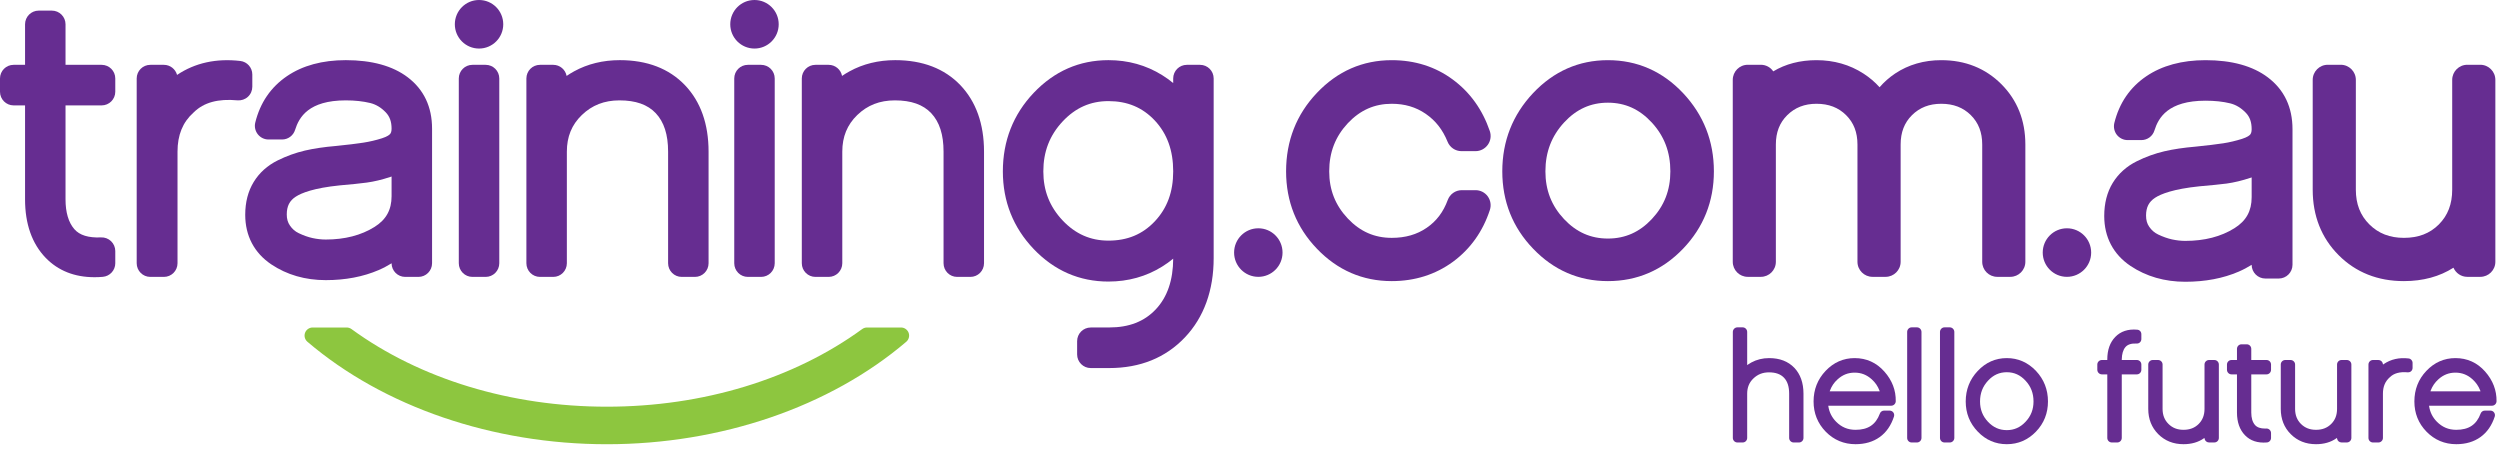 <svg width="133" height="24" viewBox="0 0 133 24" fill="none" xmlns="http://www.w3.org/2000/svg">
<path fill-rule="evenodd" clip-rule="evenodd" d="M48.339 17.705C48.276 17.537 48.115 17.423 47.936 17.423H46.122C46.032 17.423 45.944 17.453 45.87 17.505C42.212 20.17 37.387 21.636 32.284 21.636C27.181 21.636 22.355 20.17 18.697 17.505C18.623 17.453 18.535 17.423 18.445 17.423H16.632C16.452 17.423 16.291 17.537 16.229 17.705C16.167 17.874 16.217 18.064 16.354 18.181C20.413 21.646 26.22 23.633 32.284 23.633C38.348 23.633 44.154 21.646 48.214 18.181C48.351 18.064 48.401 17.874 48.339 17.705Z" fill="#8DC63F"/>
<path fill-rule="evenodd" clip-rule="evenodd" d="M68.231 13.437C68.231 14.15 67.654 14.728 66.943 14.728C66.231 14.728 65.654 14.15 65.654 13.437C65.654 12.723 66.231 12.145 66.943 12.145C67.654 12.145 68.231 12.723 68.231 13.437Z" fill="#662D91"/>
<path fill-rule="evenodd" clip-rule="evenodd" d="M111.25 13.437C111.25 14.15 110.673 14.728 109.961 14.728C109.25 14.728 108.673 14.15 108.673 13.437C108.673 12.723 109.25 12.145 109.961 12.145C110.673 12.145 111.25 12.723 111.25 13.437Z" fill="#662D91"/>
<path fill-rule="evenodd" clip-rule="evenodd" d="M118.875 12.139C118.158 12.589 117.279 12.815 116.258 12.815C116.032 12.815 115.795 12.789 115.553 12.737C115.315 12.684 115.065 12.596 114.809 12.473C114.62 12.382 114.464 12.248 114.339 12.065C114.223 11.901 114.17 11.707 114.17 11.47C114.17 11.027 114.321 10.735 114.654 10.519C114.958 10.321 115.614 10.055 117.014 9.911C117.633 9.858 118.105 9.81 118.459 9.765C118.841 9.712 119.272 9.61 119.74 9.455C119.756 9.448 119.776 9.444 119.788 9.438V10.491C119.788 11.223 119.5 11.747 118.875 12.139ZM120.651 4.118C119.849 3.51 118.73 3.201 117.337 3.201C116.078 3.201 115.018 3.49 114.181 4.059C113.313 4.648 112.743 5.485 112.482 6.544C112.43 6.765 112.479 6.997 112.617 7.174C112.757 7.35 112.967 7.453 113.192 7.453H113.92C114.241 7.453 114.523 7.246 114.617 6.938C114.829 6.26 115.341 5.357 117.337 5.357C117.823 5.357 118.265 5.404 118.648 5.499C118.954 5.575 119.225 5.739 119.476 5.998C119.692 6.219 119.788 6.5 119.788 6.875C119.788 7.04 119.744 7.114 119.712 7.156C119.682 7.195 119.575 7.293 119.273 7.389C118.945 7.491 118.61 7.573 118.279 7.623C117.918 7.679 117.423 7.738 116.814 7.8C116.182 7.854 115.621 7.937 115.145 8.048C114.652 8.163 114.159 8.34 113.687 8.574C113.134 8.846 112.701 9.236 112.396 9.733C112.095 10.228 111.945 10.818 111.945 11.491C111.945 12.614 112.428 13.533 113.341 14.146C114.176 14.706 115.161 14.99 116.258 14.99C117.315 14.99 118.272 14.809 119.101 14.45C119.345 14.345 119.575 14.22 119.788 14.089C119.79 14.492 120.115 14.818 120.52 14.818H121.229C121.631 14.818 121.961 14.49 121.961 14.086V6.875C121.961 5.701 121.519 4.774 120.651 4.118Z" fill="#662D91"/>
<path fill-rule="evenodd" clip-rule="evenodd" d="M78.5 10.117H77.768C77.432 10.117 77.134 10.327 77.019 10.643C76.785 11.278 76.422 11.762 75.902 12.118C75.378 12.479 74.767 12.654 74.04 12.654C73.123 12.654 72.359 12.318 71.705 11.627C71.04 10.924 70.714 10.102 70.714 9.117C70.714 8.102 71.04 7.265 71.706 6.553C72.362 5.858 73.124 5.521 74.04 5.521C74.731 5.521 75.321 5.695 75.846 6.054C76.375 6.418 76.752 6.902 77.01 7.538C77.131 7.842 77.425 8.041 77.749 8.041H78.5C78.759 8.041 79.001 7.913 79.152 7.702C79.303 7.491 79.342 7.221 79.259 6.976C78.869 5.835 78.208 4.91 77.287 4.231C76.365 3.548 75.27 3.201 74.04 3.201C72.492 3.201 71.153 3.788 70.056 4.946C68.969 6.091 68.42 7.494 68.42 9.117C68.42 10.714 68.973 12.1 70.06 13.232C71.155 14.375 72.493 14.955 74.04 14.955C75.269 14.955 76.365 14.608 77.297 13.927C78.223 13.245 78.885 12.318 79.261 11.171C79.342 10.926 79.3 10.659 79.15 10.449C78.998 10.24 78.759 10.117 78.5 10.117Z" fill="#662D91"/>
<path fill-rule="evenodd" clip-rule="evenodd" d="M85.54 12.691C84.625 12.691 83.863 12.352 83.208 11.657C82.54 10.946 82.216 10.116 82.216 9.117C82.216 8.089 82.544 7.237 83.212 6.513C83.866 5.807 84.628 5.463 85.54 5.463C86.454 5.463 87.217 5.807 87.87 6.513C88.54 7.237 88.863 8.089 88.863 9.117C88.863 10.116 88.542 10.946 87.874 11.657C87.221 12.352 86.455 12.691 85.54 12.691ZM85.54 3.201C83.995 3.201 82.653 3.793 81.556 4.958C80.472 6.11 79.922 7.507 79.922 9.117C79.922 10.714 80.472 12.1 81.563 13.232C82.657 14.375 83.996 14.955 85.54 14.955C87.099 14.955 88.443 14.375 89.539 13.232C90.625 12.1 91.179 10.714 91.179 9.117C91.179 7.507 90.626 6.11 89.544 4.958C88.447 3.793 87.101 3.201 85.54 3.201Z" fill="#662D91"/>
<path fill-rule="evenodd" clip-rule="evenodd" d="M103.275 3.201C102.356 3.201 101.531 3.44 100.826 3.908C100.512 4.118 100.234 4.363 99.993 4.642C99.746 4.364 99.458 4.122 99.135 3.913C98.406 3.442 97.565 3.201 96.638 3.201C95.764 3.201 94.989 3.404 94.337 3.797C94.195 3.585 93.952 3.446 93.676 3.446H92.982C92.539 3.446 92.183 3.806 92.183 4.249V13.927C92.183 14.37 92.539 14.728 92.982 14.728H93.676C94.117 14.728 94.476 14.37 94.476 13.927V7.688C94.476 7.04 94.673 6.53 95.083 6.125C95.495 5.72 96.001 5.521 96.638 5.521C97.287 5.521 97.804 5.72 98.212 6.125C98.62 6.53 98.817 7.04 98.817 7.688V13.927C98.817 14.37 99.177 14.728 99.619 14.728H100.313C100.754 14.728 101.114 14.37 101.114 13.927V7.688C101.114 7.04 101.311 6.53 101.718 6.125C102.129 5.72 102.638 5.521 103.275 5.521C103.922 5.521 104.44 5.72 104.848 6.125C105.255 6.53 105.454 7.04 105.454 7.688V13.927C105.454 14.37 105.811 14.728 106.256 14.728H106.949C107.388 14.728 107.749 14.37 107.749 13.927V7.688C107.749 6.405 107.32 5.329 106.474 4.479C105.627 3.632 104.552 3.201 103.275 3.201Z" fill="#662D91"/>
<path fill-rule="evenodd" clip-rule="evenodd" d="M131.952 3.446H131.258C130.819 3.446 130.457 3.806 130.457 4.249V10.092C130.457 10.855 130.226 11.459 129.747 11.941C129.267 12.421 128.659 12.654 127.887 12.654C127.137 12.654 126.535 12.421 126.048 11.936C125.567 11.457 125.331 10.855 125.331 10.092V4.249C125.331 3.806 124.971 3.446 124.53 3.446H123.837C123.395 3.446 123.036 3.806 123.036 4.249V10.092C123.036 11.485 123.501 12.656 124.413 13.572C125.328 14.49 126.495 14.955 127.887 14.955C128.901 14.955 129.788 14.713 130.524 14.242C130.647 14.527 130.931 14.728 131.258 14.728H131.952C132.394 14.728 132.753 14.37 132.753 13.927V4.249C132.753 3.806 132.394 3.446 131.952 3.446Z" fill="#662D91"/>
<path fill-rule="evenodd" clip-rule="evenodd" d="M95.945 20.941C95.945 20.368 95.781 19.907 95.46 19.569C95.132 19.226 94.683 19.051 94.116 19.051C93.77 19.051 93.453 19.131 93.171 19.284C93.117 19.313 93.058 19.349 92.999 19.39L92.95 19.424V17.658C92.95 17.526 92.843 17.415 92.71 17.415H92.43C92.297 17.415 92.187 17.526 92.187 17.658V23.298C92.187 23.432 92.297 23.54 92.43 23.54H92.71C92.843 23.54 92.95 23.432 92.95 23.298V20.941C92.95 20.611 93.058 20.346 93.281 20.134C93.508 19.916 93.778 19.809 94.109 19.809C94.465 19.809 94.727 19.903 94.91 20.096C95.092 20.288 95.183 20.565 95.183 20.941V23.298C95.183 23.432 95.291 23.54 95.424 23.54H95.705C95.838 23.54 95.945 23.432 95.945 23.298V20.941Z" fill="#662D91"/>
<path fill-rule="evenodd" clip-rule="evenodd" d="M97.355 20.777C97.44 20.547 97.571 20.352 97.758 20.183C98.022 19.942 98.316 19.824 98.668 19.824C99.019 19.824 99.315 19.942 99.58 20.183C99.767 20.351 99.899 20.546 99.987 20.777L100.003 20.82H97.339L97.355 20.777ZM100.76 22.159C100.781 22.086 100.771 22.003 100.725 21.943C100.68 21.88 100.605 21.844 100.529 21.844H100.233C100.134 21.844 100.041 21.907 100.009 22.002C99.791 22.592 99.38 22.866 98.716 22.866C98.303 22.866 97.966 22.725 97.68 22.434C97.457 22.206 97.32 21.94 97.269 21.62L97.264 21.584H100.611C100.743 21.584 100.851 21.478 100.854 21.347C100.865 20.766 100.663 20.235 100.249 19.768C99.828 19.293 99.297 19.051 98.668 19.051C98.068 19.051 97.547 19.281 97.121 19.732C96.698 20.178 96.482 20.723 96.482 21.358C96.482 21.986 96.701 22.527 97.13 22.967C97.561 23.407 98.095 23.631 98.716 23.631C99.216 23.631 99.652 23.504 100.001 23.252C100.353 23.001 100.606 22.632 100.76 22.159Z" fill="#662D91"/>
<path fill-rule="evenodd" clip-rule="evenodd" d="M102.223 17.658C102.223 17.526 102.113 17.415 101.982 17.415H101.701C101.568 17.415 101.461 17.526 101.461 17.658V23.298C101.461 23.432 101.568 23.54 101.701 23.54H101.982C102.113 23.54 102.223 23.432 102.223 23.298V17.658Z" fill="#662D91"/>
<path fill-rule="evenodd" clip-rule="evenodd" d="M103.97 17.658C103.97 17.526 103.859 17.415 103.73 17.415H103.448C103.315 17.415 103.207 17.526 103.207 17.658V23.298C103.207 23.432 103.315 23.54 103.448 23.54H103.73C103.859 23.54 103.97 23.432 103.97 23.298V17.658Z" fill="#662D91"/>
<path fill-rule="evenodd" clip-rule="evenodd" d="M107.76 22.438C107.482 22.737 107.153 22.883 106.762 22.883C106.367 22.883 106.041 22.737 105.76 22.438C105.476 22.136 105.338 21.782 105.338 21.358C105.338 20.922 105.476 20.561 105.762 20.253C106.041 19.95 106.367 19.802 106.762 19.802C107.153 19.802 107.481 19.95 107.759 20.253C108.045 20.559 108.183 20.922 108.183 21.358C108.183 21.782 108.045 22.138 107.76 22.438ZM108.318 19.736C107.888 19.283 107.366 19.051 106.762 19.051C106.16 19.051 105.638 19.283 105.213 19.736C104.79 20.184 104.576 20.73 104.576 21.358C104.576 21.981 104.79 22.521 105.216 22.961C105.638 23.405 106.16 23.631 106.762 23.631C107.366 23.631 107.888 23.405 108.315 22.961C108.739 22.521 108.952 21.981 108.952 21.358C108.952 20.73 108.739 20.184 108.318 19.736Z" fill="#662D91"/>
<path fill-rule="evenodd" clip-rule="evenodd" d="M113.92 19.392C113.92 19.26 113.815 19.152 113.68 19.152H112.878V19.121C112.884 18.83 112.949 18.608 113.076 18.461C113.194 18.326 113.394 18.261 113.668 18.276C113.737 18.279 113.798 18.259 113.846 18.212C113.895 18.167 113.92 18.104 113.92 18.035V17.778C113.92 17.651 113.828 17.548 113.7 17.539C113.214 17.496 112.82 17.627 112.532 17.925C112.25 18.216 112.108 18.618 112.108 19.121V19.152H111.821C111.688 19.152 111.577 19.26 111.577 19.392V19.674C111.577 19.806 111.688 19.917 111.821 19.917H112.108V23.298C112.108 23.432 112.217 23.54 112.351 23.54H112.636C112.771 23.54 112.878 23.432 112.878 23.298V19.917H113.68C113.815 19.917 113.92 19.806 113.92 19.674V19.392Z" fill="#662D91"/>
<path fill-rule="evenodd" clip-rule="evenodd" d="M118.043 19.392C118.043 19.26 117.936 19.152 117.802 19.152H117.521C117.388 19.152 117.28 19.26 117.28 19.392V21.752C117.28 22.082 117.178 22.346 116.97 22.555C116.76 22.765 116.495 22.866 116.161 22.866C115.836 22.866 115.576 22.765 115.364 22.554C115.153 22.346 115.049 22.082 115.049 21.752V19.392C115.049 19.26 114.942 19.152 114.807 19.152H114.527C114.396 19.152 114.287 19.26 114.287 19.392V21.752C114.287 22.292 114.467 22.745 114.82 23.098C115.173 23.451 115.623 23.631 116.161 23.631C116.585 23.631 116.947 23.527 117.237 23.324L117.276 23.296L117.284 23.344C117.305 23.457 117.407 23.539 117.521 23.539H117.802C117.936 23.539 118.043 23.432 118.043 23.298V19.392Z" fill="#662D91"/>
<path fill-rule="evenodd" clip-rule="evenodd" d="M119.431 23.153C119.718 23.45 120.107 23.579 120.6 23.539C120.725 23.528 120.819 23.424 120.819 23.298V23.041C120.819 22.975 120.792 22.91 120.746 22.866C120.697 22.818 120.633 22.793 120.571 22.799L120.505 22.8C120.255 22.8 120.078 22.737 119.965 22.609C119.833 22.456 119.768 22.235 119.768 21.949V19.917H120.58C120.712 19.917 120.819 19.807 120.819 19.674V19.392C120.819 19.26 120.712 19.152 120.58 19.152H119.768V18.56C119.768 18.425 119.66 18.317 119.529 18.317H119.247C119.115 18.317 119.007 18.425 119.007 18.56V19.152H118.717C118.585 19.152 118.475 19.26 118.475 19.392V19.674C118.475 19.807 118.585 19.917 118.717 19.917H119.007V21.949C119.007 22.456 119.15 22.861 119.431 23.153Z" fill="#662D91"/>
<path fill-rule="evenodd" clip-rule="evenodd" d="M125.093 19.392C125.093 19.26 124.985 19.152 124.85 19.152H124.571C124.437 19.152 124.331 19.26 124.331 19.392V21.752C124.331 22.082 124.23 22.346 124.02 22.554C123.809 22.765 123.544 22.866 123.211 22.866C122.884 22.866 122.626 22.765 122.411 22.554C122.202 22.344 122.099 22.082 122.099 21.752V19.392C122.099 19.26 121.99 19.152 121.856 19.152H121.576C121.443 19.152 121.337 19.26 121.337 19.392V21.752C121.337 22.291 121.514 22.744 121.87 23.098C122.221 23.451 122.671 23.631 123.211 23.631C123.634 23.631 123.995 23.527 124.286 23.324L124.326 23.296L124.335 23.344C124.355 23.457 124.455 23.539 124.571 23.539H124.85C124.985 23.539 125.093 23.432 125.093 23.298V19.392Z" fill="#662D91"/>
<path fill-rule="evenodd" clip-rule="evenodd" d="M126.772 20.941C126.772 20.573 126.889 20.29 127.133 20.074C127.351 19.857 127.666 19.77 128.089 19.808C128.097 19.809 128.106 19.809 128.115 19.809C128.172 19.809 128.229 19.788 128.273 19.747C128.324 19.701 128.349 19.637 128.349 19.569V19.309C128.349 19.187 128.262 19.084 128.139 19.07C127.636 19.01 127.192 19.112 126.816 19.368L126.776 19.395L126.768 19.349C126.747 19.235 126.648 19.152 126.529 19.152H126.242C126.11 19.152 126.002 19.26 126.002 19.393V23.298C126.002 23.432 126.11 23.54 126.242 23.54H126.529C126.663 23.54 126.772 23.432 126.772 23.298V20.941Z" fill="#662D91"/>
<path fill-rule="evenodd" clip-rule="evenodd" d="M129.313 20.777C129.399 20.549 129.531 20.353 129.718 20.183C129.982 19.942 130.281 19.824 130.629 19.824C130.978 19.824 131.278 19.942 131.542 20.183C131.726 20.351 131.862 20.551 131.949 20.777L131.964 20.82H129.301L129.313 20.777ZM132.721 22.159C132.743 22.086 132.73 22.003 132.684 21.943C132.641 21.88 132.566 21.844 132.491 21.844H132.195C132.093 21.844 132.004 21.905 131.969 22.002C131.751 22.592 131.34 22.866 130.674 22.866C130.264 22.866 129.928 22.725 129.641 22.434C129.415 22.204 129.282 21.939 129.23 21.62L129.224 21.584H132.574C132.705 21.584 132.813 21.478 132.816 21.347C132.824 20.766 132.621 20.234 132.21 19.768C131.791 19.293 131.257 19.051 130.629 19.051C130.028 19.051 129.508 19.281 129.082 19.732C128.658 20.178 128.445 20.723 128.445 21.358C128.445 21.986 128.661 22.527 129.092 22.967C129.523 23.407 130.056 23.631 130.674 23.631C131.179 23.631 131.61 23.504 131.96 23.252C132.312 23.001 132.567 22.632 132.721 22.159Z" fill="#662D91"/>
<path fill-rule="evenodd" clip-rule="evenodd" d="M5.408 3.449H3.486V1.292C3.486 0.893 3.161 0.565 2.761 0.565H2.056C1.657 0.565 1.333 0.893 1.333 1.292V3.449H0.723C0.324 3.449 0 3.773 0 4.175V4.881C0 5.281 0.324 5.607 0.723 5.607H1.333V10.607C1.333 11.917 1.703 12.963 2.431 13.718C3.093 14.4 3.964 14.747 5.024 14.747C5.169 14.747 5.319 14.742 5.469 14.728C5.843 14.696 6.133 14.382 6.133 14.004V13.355C6.133 13.157 6.052 12.969 5.909 12.831C5.765 12.694 5.573 12.621 5.377 12.63C4.707 12.659 4.236 12.516 3.954 12.19C3.644 11.833 3.486 11.299 3.486 10.607V5.607H5.408C5.808 5.607 6.133 5.281 6.133 4.881V4.175C6.133 3.773 5.808 3.449 5.408 3.449Z" fill="#662D91"/>
<path fill-rule="evenodd" clip-rule="evenodd" d="M12.782 3.243C11.509 3.097 10.381 3.341 9.42 3.985C9.335 3.677 9.054 3.449 8.719 3.449H7.998C7.597 3.449 7.272 3.773 7.272 4.175V14.004C7.272 14.406 7.597 14.731 7.998 14.731H8.719C9.12 14.731 9.444 14.406 9.444 14.004V8.067C9.444 7.182 9.721 6.504 10.288 5.995C10.297 5.987 10.305 5.98 10.313 5.972C10.844 5.449 11.607 5.242 12.633 5.338C12.838 5.355 13.037 5.288 13.188 5.15C13.339 5.012 13.423 4.817 13.423 4.614V3.965C13.423 3.595 13.149 3.285 12.782 3.243Z" fill="#662D91"/>
<path fill-rule="evenodd" clip-rule="evenodd" d="M25.837 3.449H25.133C24.734 3.449 24.408 3.773 24.408 4.175V14.004C24.408 14.406 24.734 14.731 25.133 14.731H25.837C26.238 14.731 26.562 14.406 26.562 14.004V4.175C26.562 3.773 26.238 3.449 25.837 3.449Z" fill="#662D91"/>
<path fill-rule="evenodd" clip-rule="evenodd" d="M19.926 12.072C19.215 12.518 18.342 12.743 17.331 12.743C17.104 12.743 16.867 12.717 16.627 12.665C16.391 12.614 16.144 12.525 15.891 12.404C15.7 12.314 15.548 12.181 15.424 11.998C15.309 11.835 15.256 11.643 15.256 11.409C15.256 10.969 15.403 10.678 15.735 10.463C16.037 10.266 16.691 10.002 18.077 9.862C18.692 9.808 19.161 9.761 19.509 9.714C19.891 9.663 20.32 9.561 20.784 9.407C20.8 9.403 20.817 9.396 20.832 9.39V10.435C20.832 11.164 20.545 11.684 19.926 12.072ZM21.689 4.11C20.89 3.505 19.782 3.2 18.396 3.2C17.149 3.2 16.097 3.486 15.267 4.051C14.406 4.637 13.839 5.467 13.58 6.521C13.527 6.737 13.577 6.966 13.714 7.142C13.852 7.318 14.061 7.421 14.284 7.421H15.007C15.325 7.421 15.604 7.214 15.698 6.911C15.909 6.236 16.417 5.34 18.396 5.34C18.881 5.34 19.319 5.388 19.699 5.481C20.004 5.558 20.273 5.718 20.521 5.976C20.734 6.197 20.832 6.474 20.832 6.847C20.832 7.011 20.789 7.085 20.755 7.126C20.724 7.164 20.622 7.261 20.32 7.357C19.995 7.46 19.663 7.538 19.333 7.589C18.976 7.645 18.482 7.704 17.878 7.765C17.253 7.818 16.697 7.9 16.223 8.01C15.731 8.125 15.244 8.3 14.774 8.533C14.226 8.804 13.795 9.191 13.495 9.685C13.196 10.174 13.046 10.76 13.046 11.428C13.046 12.543 13.525 13.454 14.433 14.065C15.262 14.62 16.236 14.903 17.331 14.903C18.376 14.903 19.324 14.722 20.149 14.366C20.394 14.26 20.619 14.139 20.832 14.007C20.834 14.407 21.157 14.731 21.558 14.731H22.261C22.661 14.731 22.986 14.406 22.986 14.004V6.847C22.986 5.683 22.549 4.762 21.689 4.11Z" fill="#662D91"/>
<path fill-rule="evenodd" clip-rule="evenodd" d="M32.974 3.2C32.081 3.2 31.262 3.4 30.542 3.795C30.404 3.871 30.272 3.951 30.144 4.039C30.08 3.702 29.786 3.449 29.433 3.449H28.728C28.328 3.449 28.004 3.773 28.004 4.175V14.004C28.004 14.406 28.328 14.731 28.728 14.731H29.433C29.832 14.731 30.157 14.406 30.157 14.004V8.067C30.157 7.275 30.416 6.637 30.953 6.12C31.497 5.594 32.152 5.34 32.955 5.34C33.819 5.34 34.453 5.563 34.884 6.019C35.327 6.489 35.543 7.159 35.543 8.067V14.004C35.543 14.406 35.867 14.731 36.267 14.731H36.972C37.371 14.731 37.696 14.406 37.696 14.004V8.067C37.696 6.595 37.274 5.406 36.439 4.531C35.596 3.649 34.429 3.2 32.974 3.2Z" fill="#662D91"/>
<path fill-rule="evenodd" clip-rule="evenodd" d="M40.489 3.449H39.786C39.386 3.449 39.062 3.773 39.062 4.175V14.004C39.062 14.406 39.386 14.731 39.786 14.731H40.489C40.891 14.731 41.215 14.406 41.215 14.004V4.175C41.215 3.773 40.891 3.449 40.489 3.449Z" fill="#662D91"/>
<path fill-rule="evenodd" clip-rule="evenodd" d="M47.627 3.2C46.733 3.2 45.915 3.4 45.196 3.795C45.057 3.871 44.924 3.951 44.797 4.039C44.733 3.702 44.438 3.449 44.085 3.449H43.381C42.981 3.449 42.656 3.773 42.656 4.175V14.004C42.656 14.406 42.981 14.731 43.381 14.731H44.085C44.485 14.731 44.81 14.406 44.81 14.004V8.067C44.81 7.275 45.071 6.637 45.606 6.12C46.15 5.594 46.804 5.34 47.608 5.34C48.474 5.34 49.106 5.563 49.539 6.019C49.981 6.489 50.197 7.159 50.197 8.067V14.004C50.197 14.406 50.52 14.731 50.919 14.731H51.626C52.025 14.731 52.35 14.406 52.35 14.004V8.067C52.35 6.595 51.926 5.406 51.092 4.531C50.248 3.649 49.082 3.2 47.627 3.2Z" fill="#662D91"/>
<path fill-rule="evenodd" clip-rule="evenodd" d="M26.773 1.292C26.773 2.005 26.198 2.583 25.485 2.583C24.774 2.583 24.197 2.005 24.197 1.292C24.197 0.578 24.774 0 25.485 0C26.198 0 26.773 0.578 26.773 1.292Z" fill="#662D91"/>
<path fill-rule="evenodd" clip-rule="evenodd" d="M41.427 1.292C41.427 2.005 40.85 2.583 40.139 2.583C39.427 2.583 38.85 2.005 38.85 1.292C38.85 0.578 39.427 0 40.139 0C40.85 0 41.427 0.578 41.427 1.292Z" fill="#662D91"/>
<path fill-rule="evenodd" clip-rule="evenodd" d="M61.433 11.778C60.783 12.466 59.976 12.801 58.97 12.801C58.014 12.801 57.217 12.45 56.534 11.73C55.842 10.997 55.505 10.144 55.505 9.118C55.505 8.066 55.843 7.196 56.536 6.457C57.218 5.731 58.014 5.379 58.97 5.379C59.975 5.379 60.781 5.716 61.432 6.408C62.093 7.115 62.414 8.002 62.414 9.118C62.414 10.208 62.094 11.078 61.433 11.778ZM63.844 3.449H63.139C62.74 3.449 62.414 3.773 62.414 4.175V4.419C62.23 4.267 62.034 4.126 61.827 3.997C60.978 3.468 60.016 3.2 58.97 3.2C57.424 3.2 56.086 3.787 54.989 4.944C53.903 6.091 53.352 7.494 53.352 9.118C53.352 10.717 53.904 12.106 54.991 13.247C56.086 14.396 57.425 14.979 58.97 14.979C60.016 14.979 60.978 14.711 61.827 14.182C62.034 14.054 62.23 13.913 62.414 13.761C62.41 14.892 62.108 15.8 61.489 16.456C60.877 17.106 60.066 17.421 59.008 17.421C58.819 17.421 58.026 17.423 58.026 17.423C57.627 17.423 57.303 17.748 57.303 18.15V18.855C57.303 19.256 57.627 19.581 58.027 19.581H59.008C60.654 19.581 62.009 19.033 63.035 17.951C64.052 16.882 64.567 15.438 64.567 13.737V4.175C64.567 3.773 64.243 3.449 63.844 3.449Z" fill="#662D91"/>
</svg>
